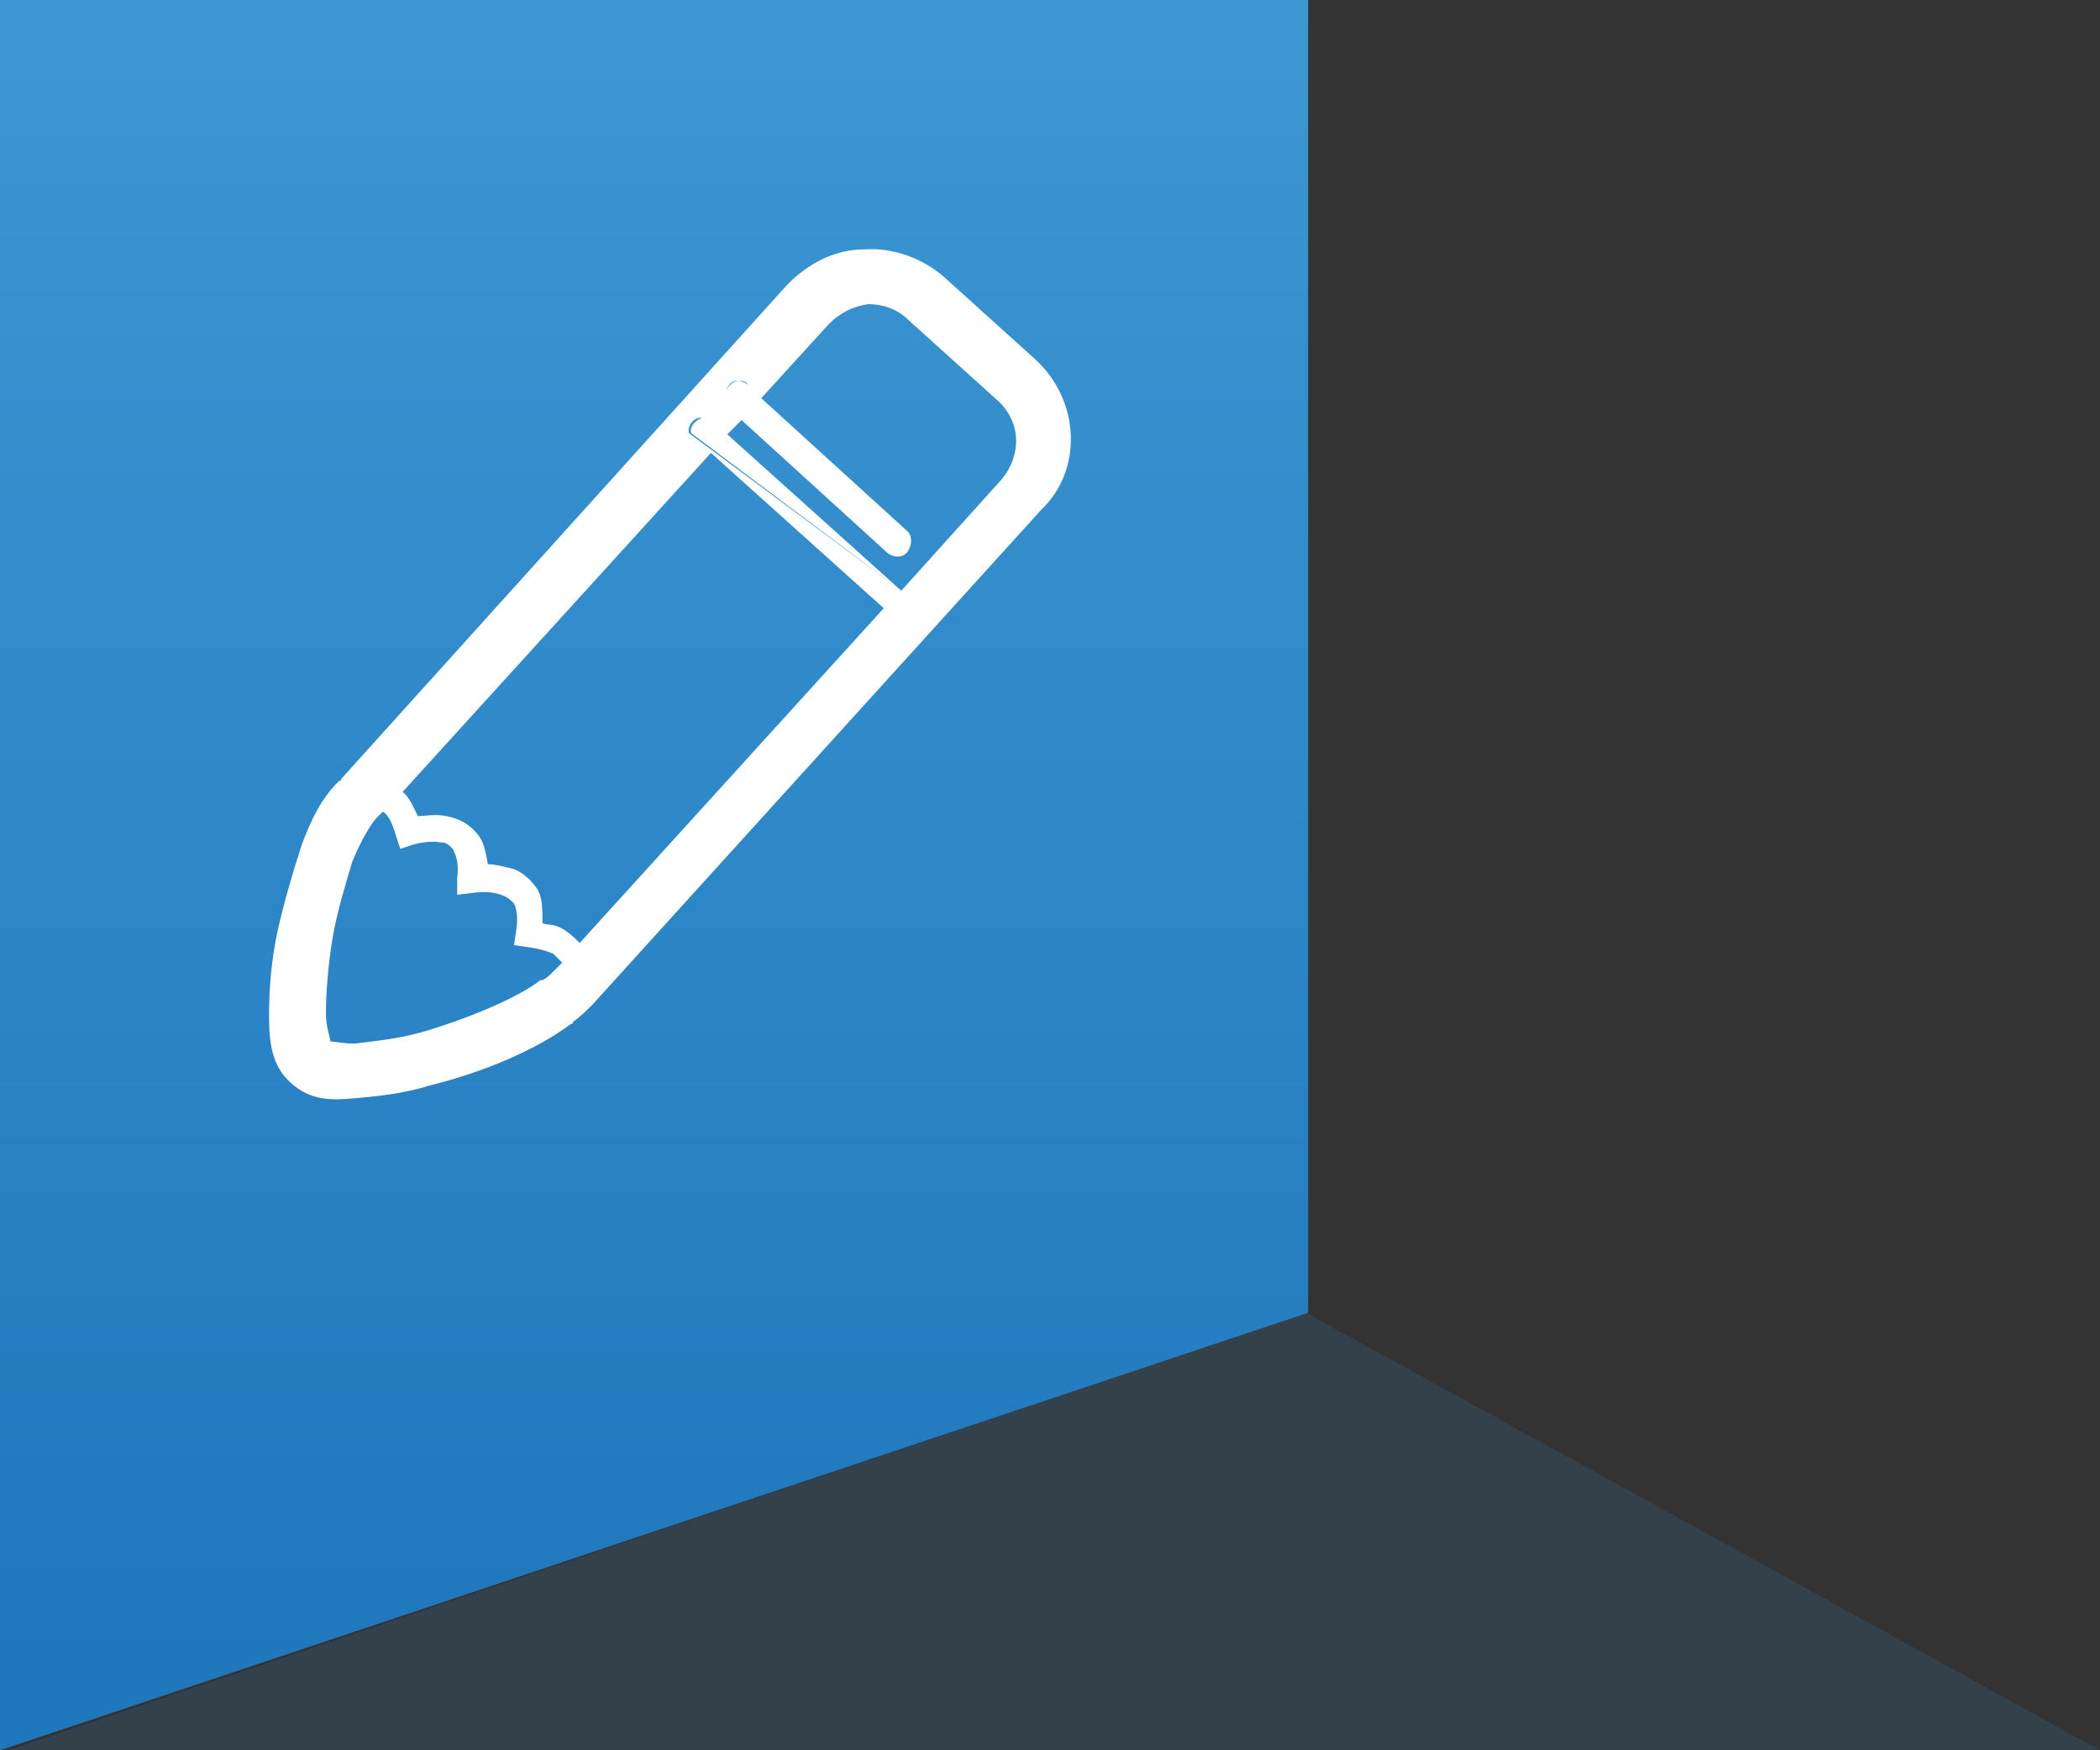 <?xml version="1.0" encoding="utf-8"?>
<!-- Generator: Adobe Illustrator 16.0.0, SVG Export Plug-In . SVG Version: 6.00 Build 0)  -->
<!DOCTYPE svg PUBLIC "-//W3C//DTD SVG 1.1//EN" "http://www.w3.org/Graphics/SVG/1.1/DTD/svg11.dtd">
<svg version="1.1" id="Layer_1" xmlns="http://www.w3.org/2000/svg" xmlns:xlink="http://www.w3.org/1999/xlink" x="0px" y="0px"
	 width="96px" height="80px" viewBox="0 0 96 80" style="enable-background:new 0 0 96 80;" xml:space="preserve">
<rect x="0" y="0" width="96" height="80" fill="#333333" stroke="none"/>
<style type="text/css">
<![CDATA[
	.st0{fill:url(#SVGID_1_);}
	.st1{opacity:0.15;fill:#3D97D3;enable-background:new    ;}
	.st2{fill:#FFFFFF;}
	.st3{fill:none;}
]]>
</style>
<g>
	<g>
		
			<linearGradient id="SVGID_1_" gradientUnits="userSpaceOnUse" x1="299.917" y1="446.82" x2="299.917" y2="366.869" gradientTransform="matrix(1 0 0 1 -270.035 -366.869)">
			<stop  offset="0" style="stop-color:#1E76BB"/>
			<stop  offset="1" style="stop-color:#3D97D3"/>
		</linearGradient>
		<polygon class="st0" points="59.8,60 0,80 0,0 59.8,0 		"/>
		<polygon class="st1" points="59.7,60 96,80 0.4,80 		"/>
	</g>
	<g>
		<path class="st3" d="M18.4,36.2c0.3,0.2,0.5,0.7,0.7,1.1c0.3-0.1,0.8-0.1,1.3,0c0.5,0.1,1,0.3,1.4,0.8c0.3,0.4,0.4,0.9,0.5,1.4
			c0.3,0,0.7,0,1.1,0.2c0.5,0.2,0.9,0.5,1.2,1c0.2,0.4,0.3,0.9,0.2,1.5c0.3,0,0.5,0,1,0.3c0.2,0.1,0.5,0.3,0.7,0.6l13.8-15.2
			l-7.9-7.1L18.4,36.2z"/>
		<path class="st3" d="M25.3,43.6c-0.5-0.2-1.1-0.3-1.1-0.3l-0.7-0.1l0.1-0.7c0.1-0.6,0-1-0.1-1.2c-0.1-0.2-0.3-0.3-0.6-0.4
			c-0.5-0.2-1.2-0.1-1.2-0.1L21,41l0-0.8c0-0.7-0.1-1.1-0.2-1.3c-0.1-0.2-0.3-0.3-0.6-0.3c-0.5-0.1-1.2,0.1-1.2,0.1l-0.6,0.2
			l-0.2-0.6c-0.2-0.6-0.4-0.9-0.6-1.1c0,0,0,0,0,0l-0.1,0.1c-0.1,0.1-0.1,0.1-0.1,0.1l0,0l-0.1,0.1c-0.2,0.2-0.7,1-1.1,2
			c-0.4,1-0.7,2.3-0.9,3.5c-0.2,1.2-0.4,2.5-0.3,3.4c0,0.7,0.2,1.1,0.2,1.3c0.1,0,0.5,0.1,1.1,0.1c0.8,0,1.9-0.2,3-0.5
			c2.2-0.6,4.6-1.6,5.5-2.4l0.1,0l0,0c0.2-0.1,0.3-0.2,0.5-0.4l0.4-0.4C25.6,43.9,25.5,43.8,25.3,43.6z"/>
		<path class="st3" d="M41.5,14.6c-0.5-0.5-1.2-0.7-1.8-0.7c-0.6,0-1.3,0.3-1.8,0.9l-3.1,3.4l6.7,6.1c0.3,0.2,0.3,0.6,0,0.9
			c-0.2,0.3-0.6,0.3-0.9,0L34,19.1l-0.7,0.7l7.9,7.1l4.6-5.1c1-1.1,0.9-2.6-0.2-3.6L41.5,14.6z"/>
		<path class="st2" d="M47.3,16.4l-4.1-3.7c-1-0.9-2.4-1.4-3.7-1.3C38.2,11.4,37,12,36,13L15.6,35.6c0,0,0,0.1-0.1,0.1
			c0,0,0,0-0.1,0.1l0,0c-0.7,0.7-1.2,1.7-1.6,2.8c-0.4,1.2-0.8,2.6-1.1,3.9c-0.3,1.4-0.4,2.7-0.4,3.9c0,1.2,0.1,2.3,1,3.1
			c0.9,0.8,1.8,0.8,2.9,0.7s2.2-0.2,3.5-0.6c2.4-0.6,4.8-1.6,6.4-2.8l0,0c0,0,0.1,0,0.1-0.1c0,0,0,0,0,0c0.3-0.2,0.6-0.5,0.9-0.8
			l20.5-22.6C49.5,21.5,49.4,18.3,47.3,16.4z M25.7,44C25.7,44,25.7,44,25.7,44l-0.4,0.4c-0.2,0.2-0.3,0.3-0.5,0.4l0,0l-0.1,0
			c-1,0.8-3.4,1.8-5.5,2.4c-1.1,0.3-2.2,0.4-3,0.5c-0.5,0-0.9-0.1-1.1-0.1c0-0.2-0.2-0.6-0.2-1.3c0-0.9,0.1-2.2,0.3-3.4
			c0.2-1.2,0.6-2.5,0.9-3.5c0.4-1,0.9-1.8,1.1-2l0.1-0.1l0,0c0,0,0,0,0.1-0.1l0.1-0.1c0,0,0,0,0,0c0,0,0,0,0,0
			c0.2,0.1,0.4,0.4,0.6,1.1l0.2,0.6l0.6-0.2c0,0,0.7-0.2,1.2-0.1c0.3,0,0.4,0.1,0.6,0.3c0.1,0.2,0.3,0.6,0.2,1.3l0,0.8l0.8-0.1
			c0,0,0.7-0.1,1.2,0.1c0.3,0.1,0.4,0.2,0.6,0.4c0.1,0.2,0.2,0.6,0.1,1.2l-0.1,0.7l0.7,0.1c0,0,0.7,0.1,1.1,0.3
			C25.5,43.8,25.6,43.9,25.7,44C25.7,44,25.7,44,25.7,44 M26.5,43.1C26.5,43.1,26.5,43.1,26.5,43.1c-0.2-0.2-0.4-0.4-0.7-0.6
			c-0.5-0.3-0.7-0.2-1-0.3c0-0.6,0-1.1-0.2-1.5c-0.3-0.5-0.8-0.9-1.2-1c-0.4-0.1-0.8-0.2-1.1-0.2c-0.1-0.6-0.2-1.1-0.5-1.4
			c-0.4-0.5-0.9-0.7-1.4-0.8c-0.5-0.1-1,0-1.3,0c-0.2-0.4-0.4-0.9-0.7-1.1c0,0,0,0,0,0l14.1-15.5l0,0l7.9,7.1l0,0L26.5,43.1z
			 M31.5,19.8c-0.1-0.3,0.2-0.7,0.5-0.7c0.2,0,0.4,0,0.5,0.2l0.7,0.6l0.7-0.7l0,0l6.7,6.1c0.3,0.2,0.7,0.2,0.9-0.1
			c0.2-0.3,0.2-0.7,0-0.9l-6.7-6.1l-0.6-0.6c-0.1-0.1-0.3-0.2-0.5-0.2c-0.3,0.1-0.6,0.4-0.5,0.7c0,0.1,0,0.1,0.1,0.2
			c0-0.1-0.1-0.1-0.1-0.2c-0.1-0.3,0.2-0.7,0.5-0.7c0.2,0,0.4,0,0.5,0.2l0.6,0.6l3.1-3.4c0.5-0.5,1.1-0.8,1.8-0.9
			c0.6,0,1.3,0.2,1.8,0.7l4.1,3.7c1.1,1,1.1,2.5,0.2,3.6L41.2,27 M41.2,27l-7.9-7.1l-0.7-0.6c-0.1-0.1-0.3-0.2-0.5-0.2
			c-0.3,0.1-0.6,0.4-0.5,0.7"/>
	</g>
</g>
</svg>
